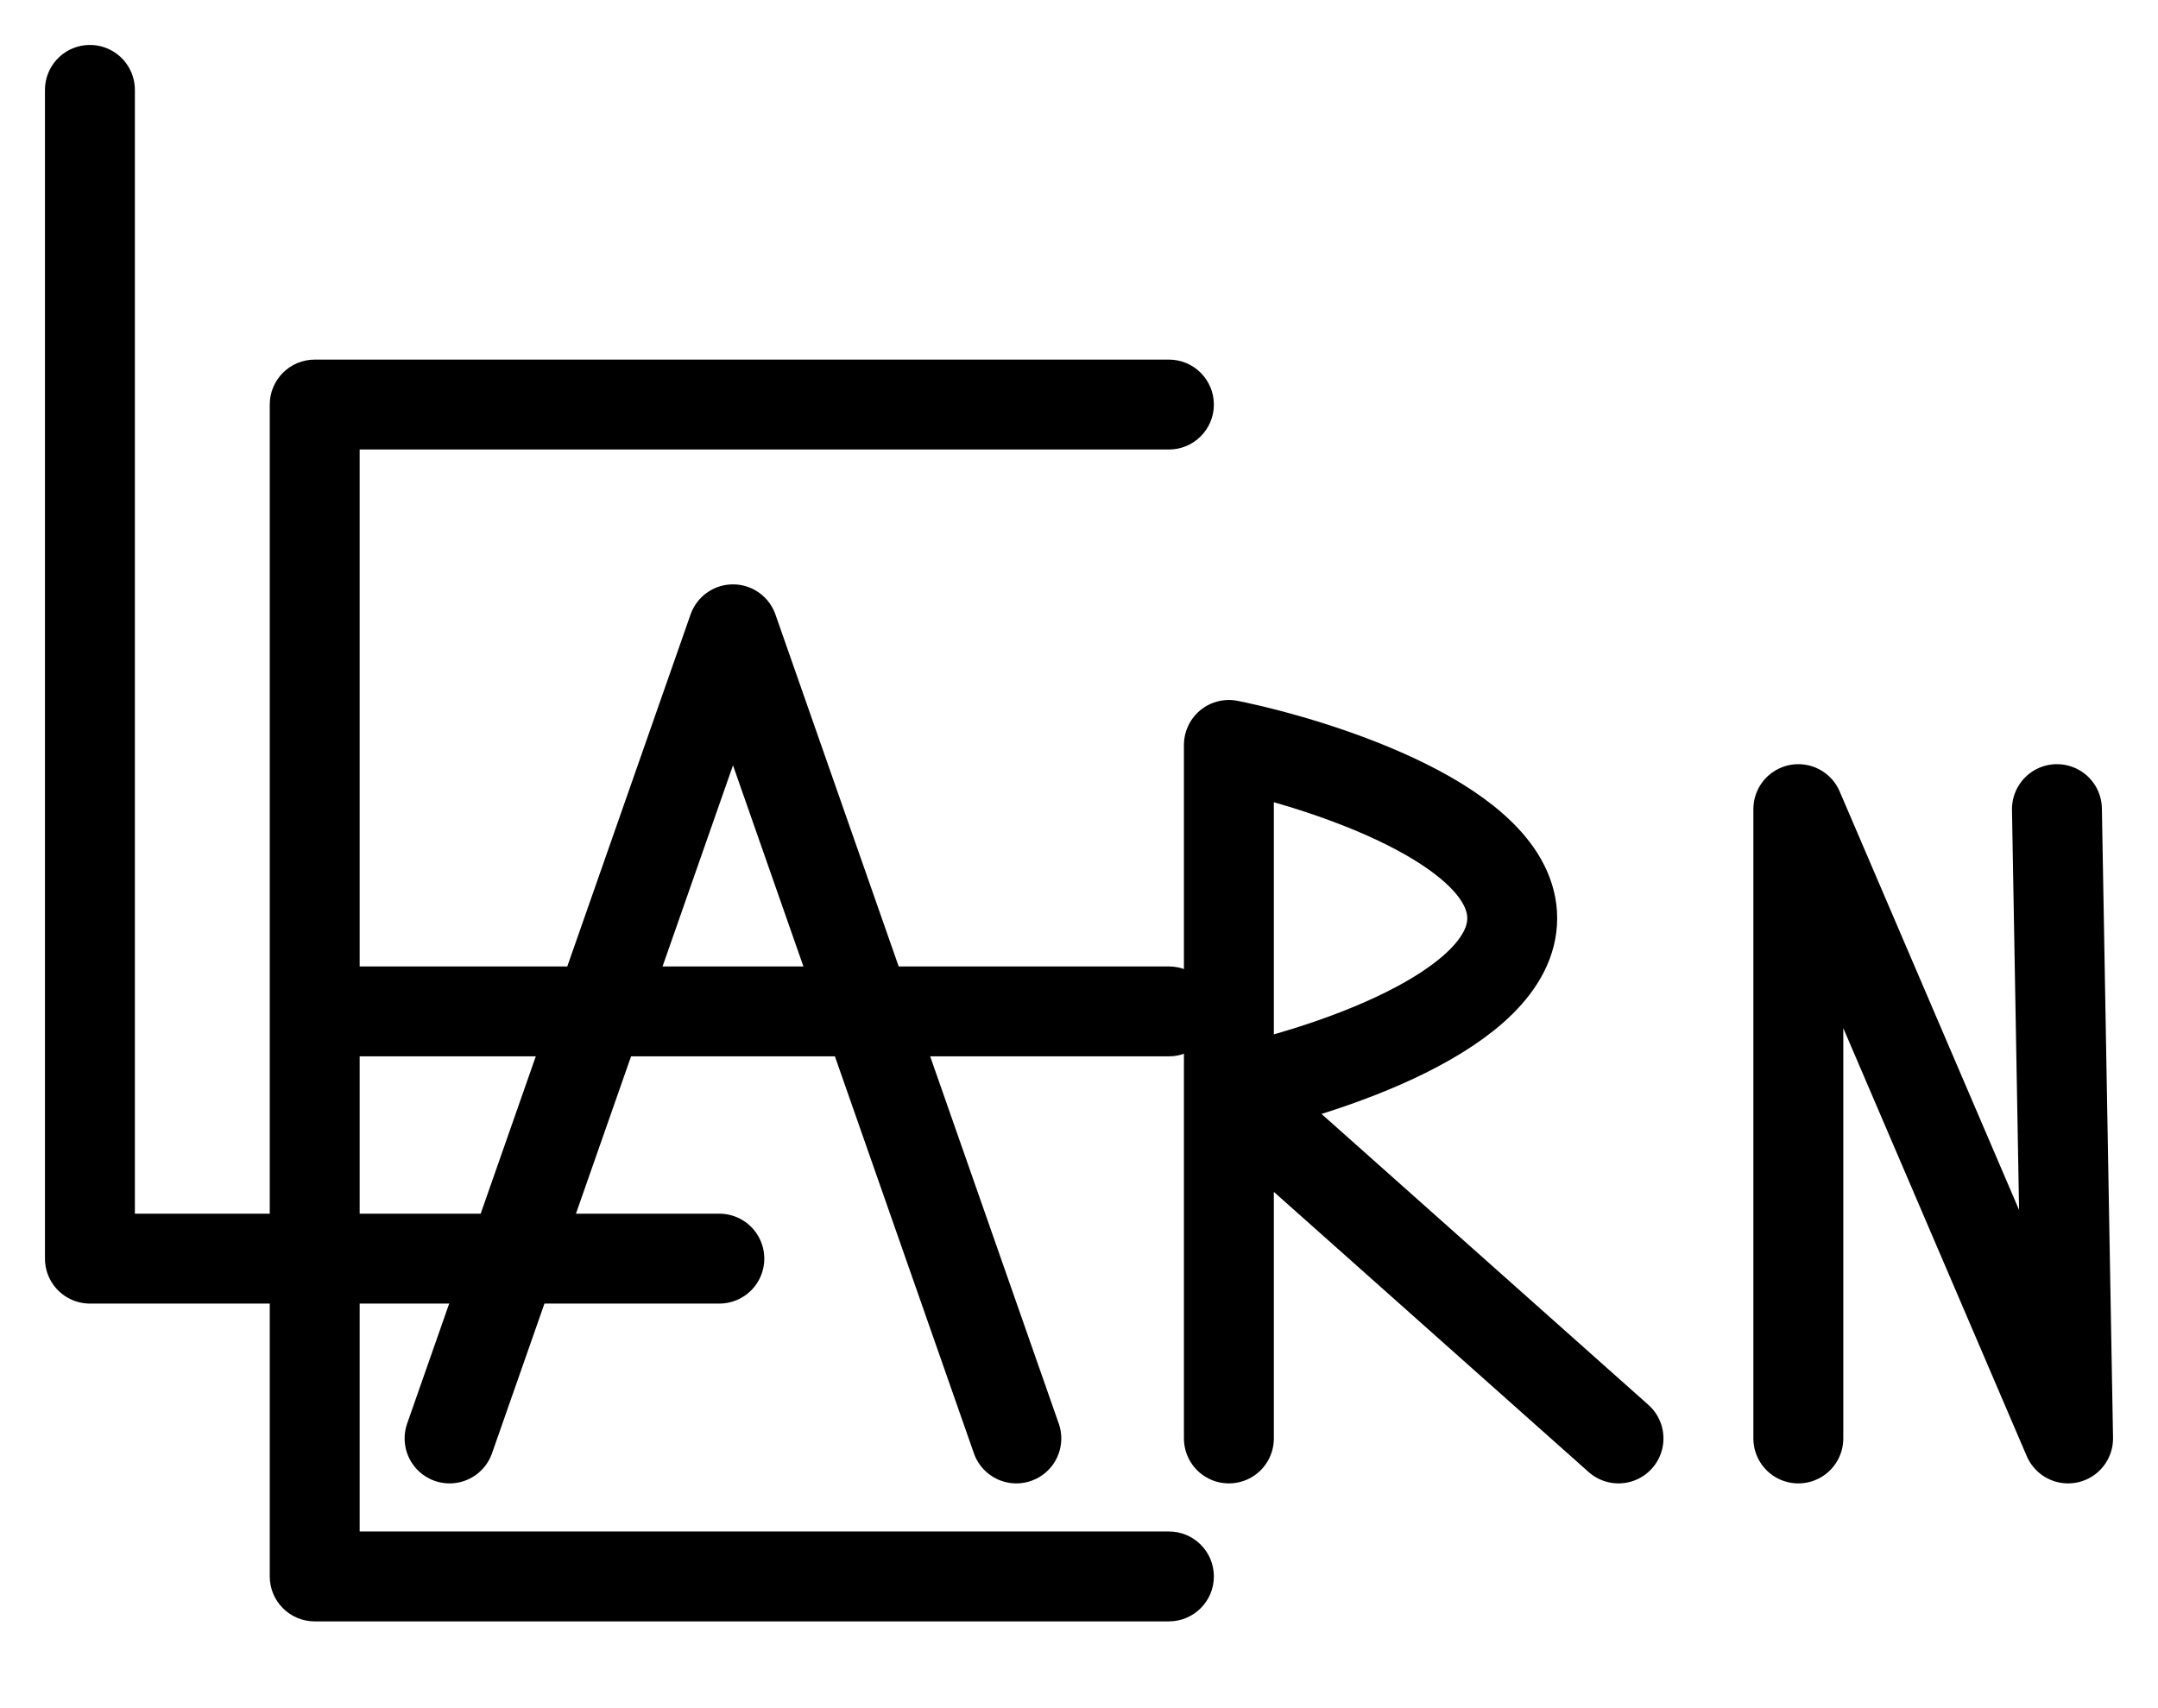 <svg width="24" height="19" viewBox="0 0 24 19" fill="none" xmlns="http://www.w3.org/2000/svg">
<g id="Group 1">
<path id="Vector 1" d="M1 1V14H8" stroke="black" stroke-linecap="round" stroke-linejoin="round"/>
<path id="Union" fill-rule="evenodd" clip-rule="evenodd" d="M3.5 4C3.224 4 3 4.224 3 4.5V11.25V17.535C3 17.811 3.224 18.035 3.5 18.035H13C13.276 18.035 13.5 17.811 13.5 17.535C13.5 17.258 13.276 17.035 13 17.035H4V11.75H13C13.276 11.75 13.5 11.526 13.5 11.25C13.5 10.974 13.276 10.75 13 10.75H4V5H13C13.276 5 13.5 4.776 13.5 4.5C13.5 4.224 13.276 4 13 4H3.5Z" fill="black"/>
<path id="Vector 4" d="M5 16L8.152 7L11.303 16M13.667 16V12.143M13.667 12.143V8.286C14.717 8.5 16.818 9.186 16.818 10.214C16.818 11.243 14.717 11.929 13.667 12.143ZM13.667 12.143L18 16" stroke="black" stroke-linecap="round" stroke-linejoin="round"/>
<path id="Vector 5" d="M20 16V9L23 16L22.876 9" stroke="black" stroke-linecap="round" stroke-linejoin="round"/>
</g>
</svg>
